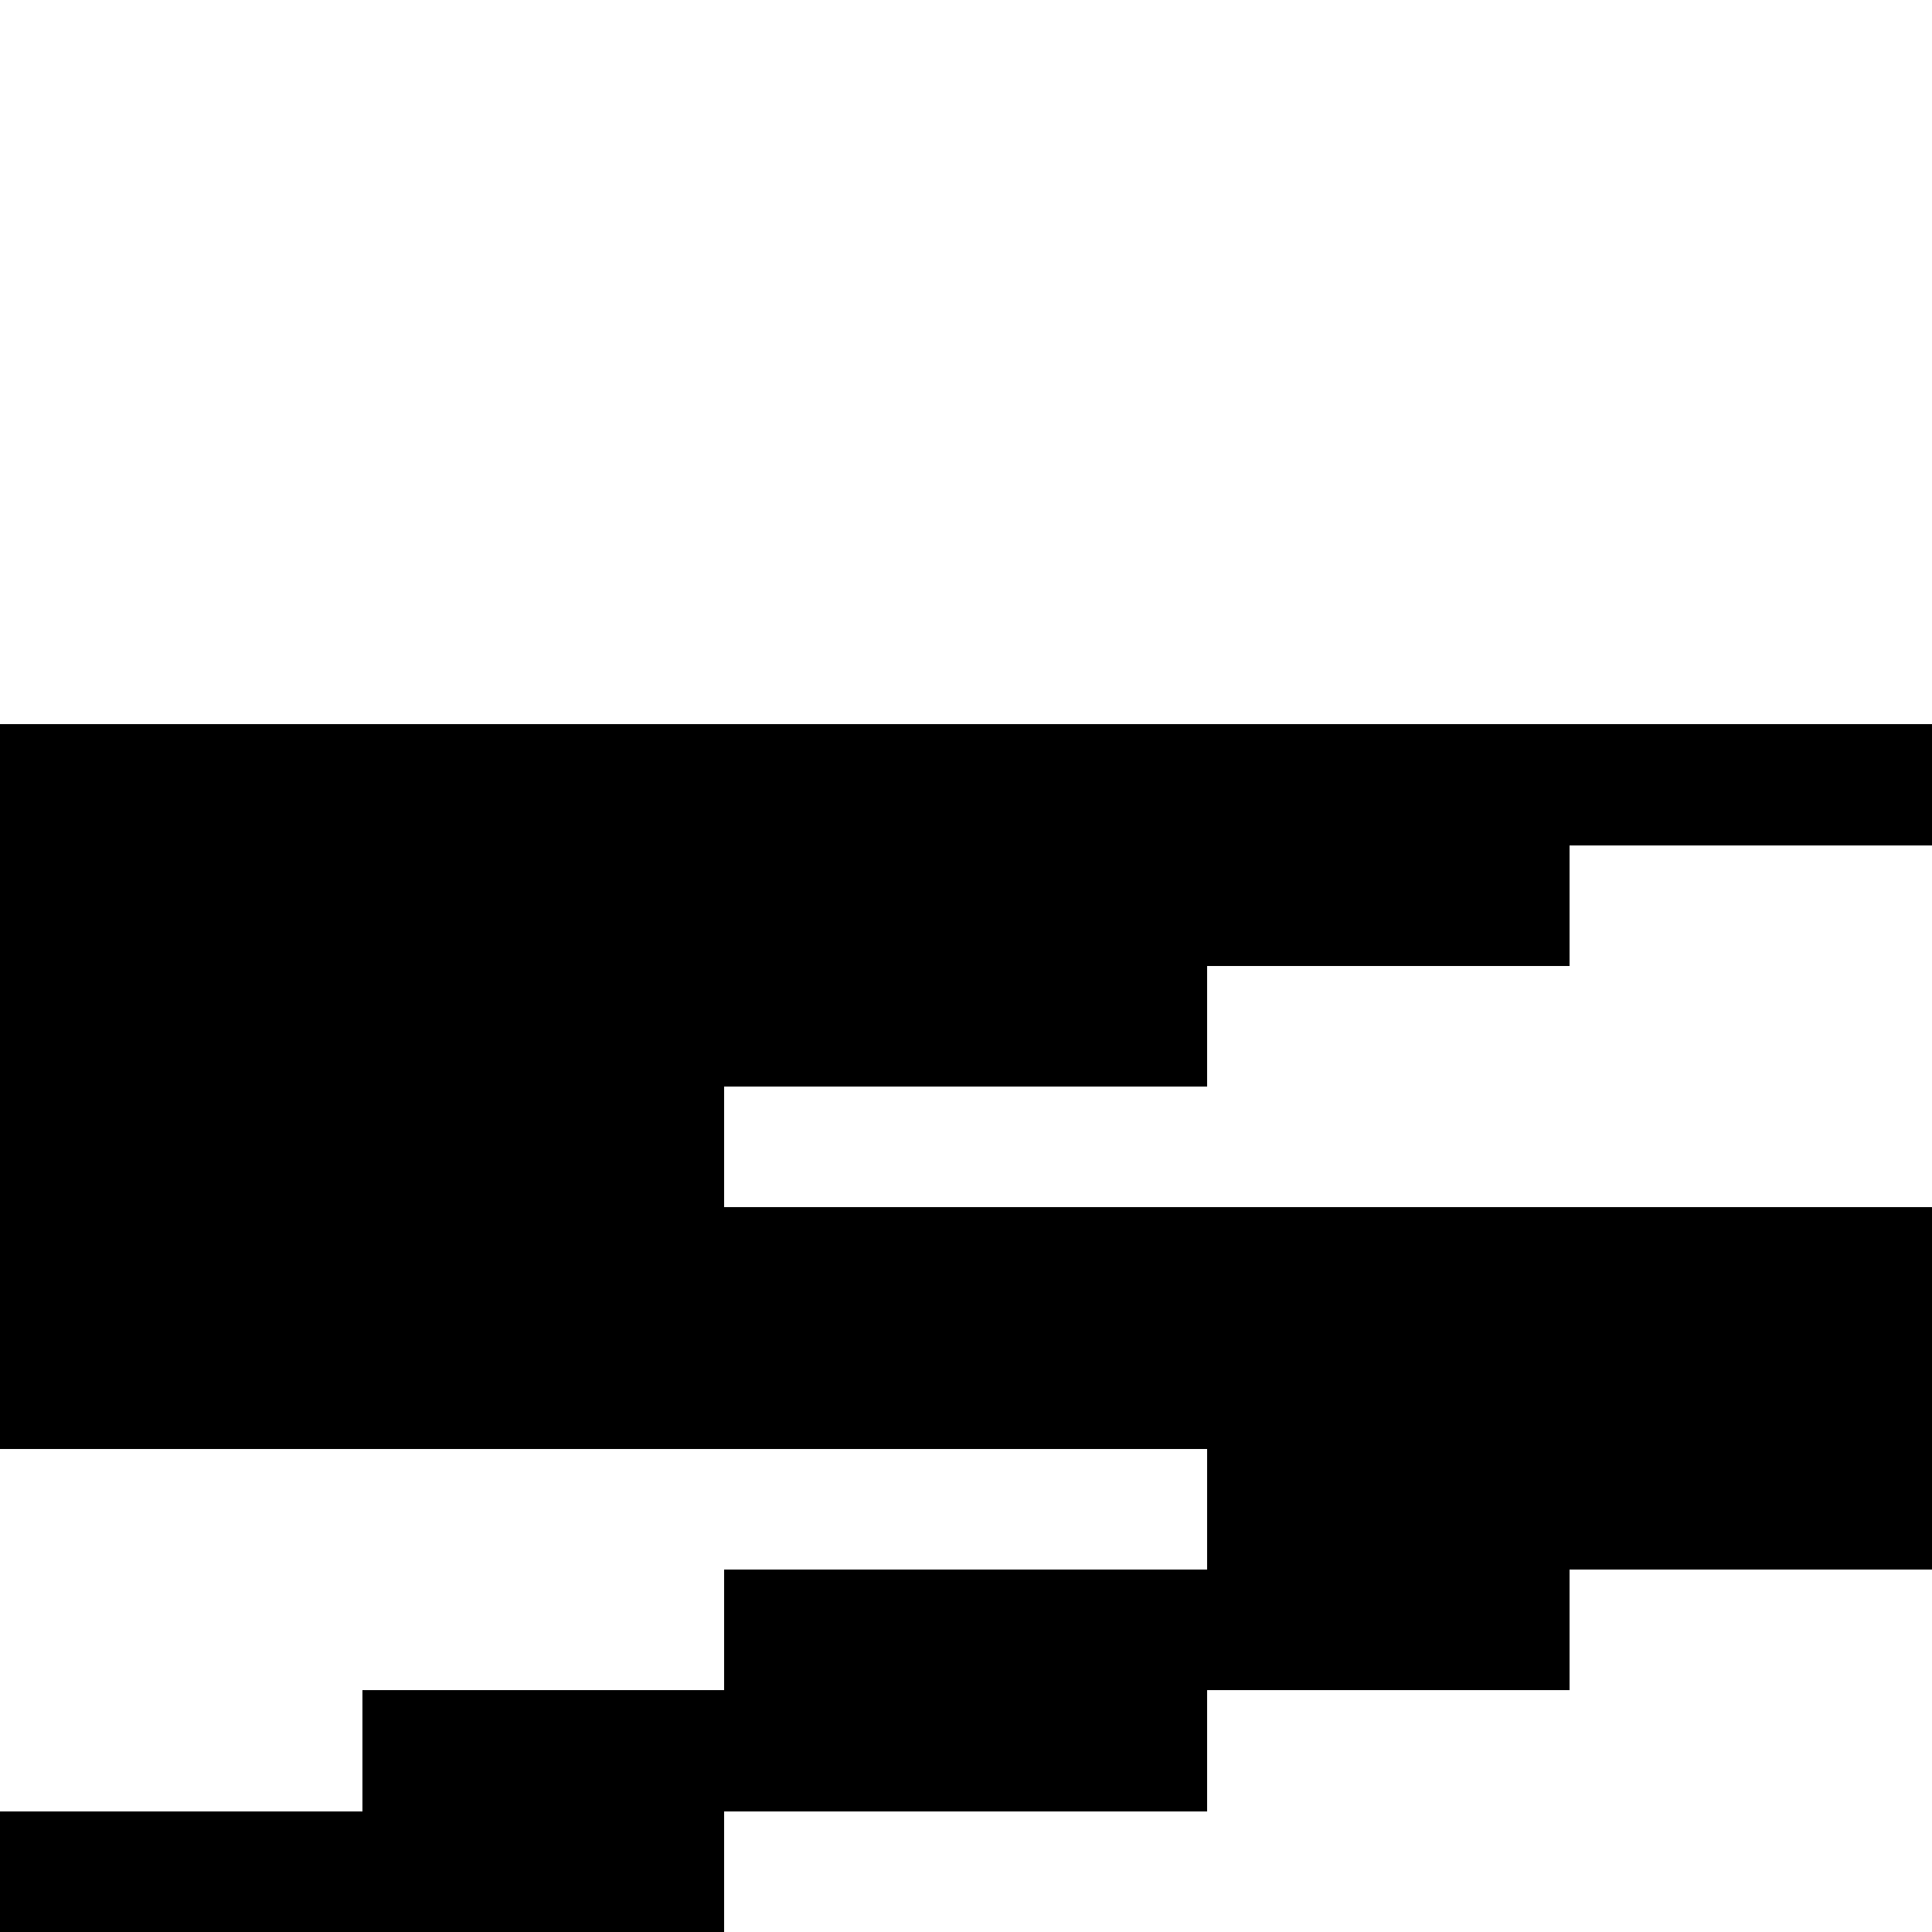 <svg xmlns="http://www.w3.org/2000/svg" viewBox="0 -0.5 16 16" shape-rendering="crispEdges">
<path stroke="#000000" d="M0 6h16M0 7h13M0 8h10M0 9h6M0 10h16M0 11h16M10 12h6M6 13h7M3 14h7M0 15h6" />
</svg>